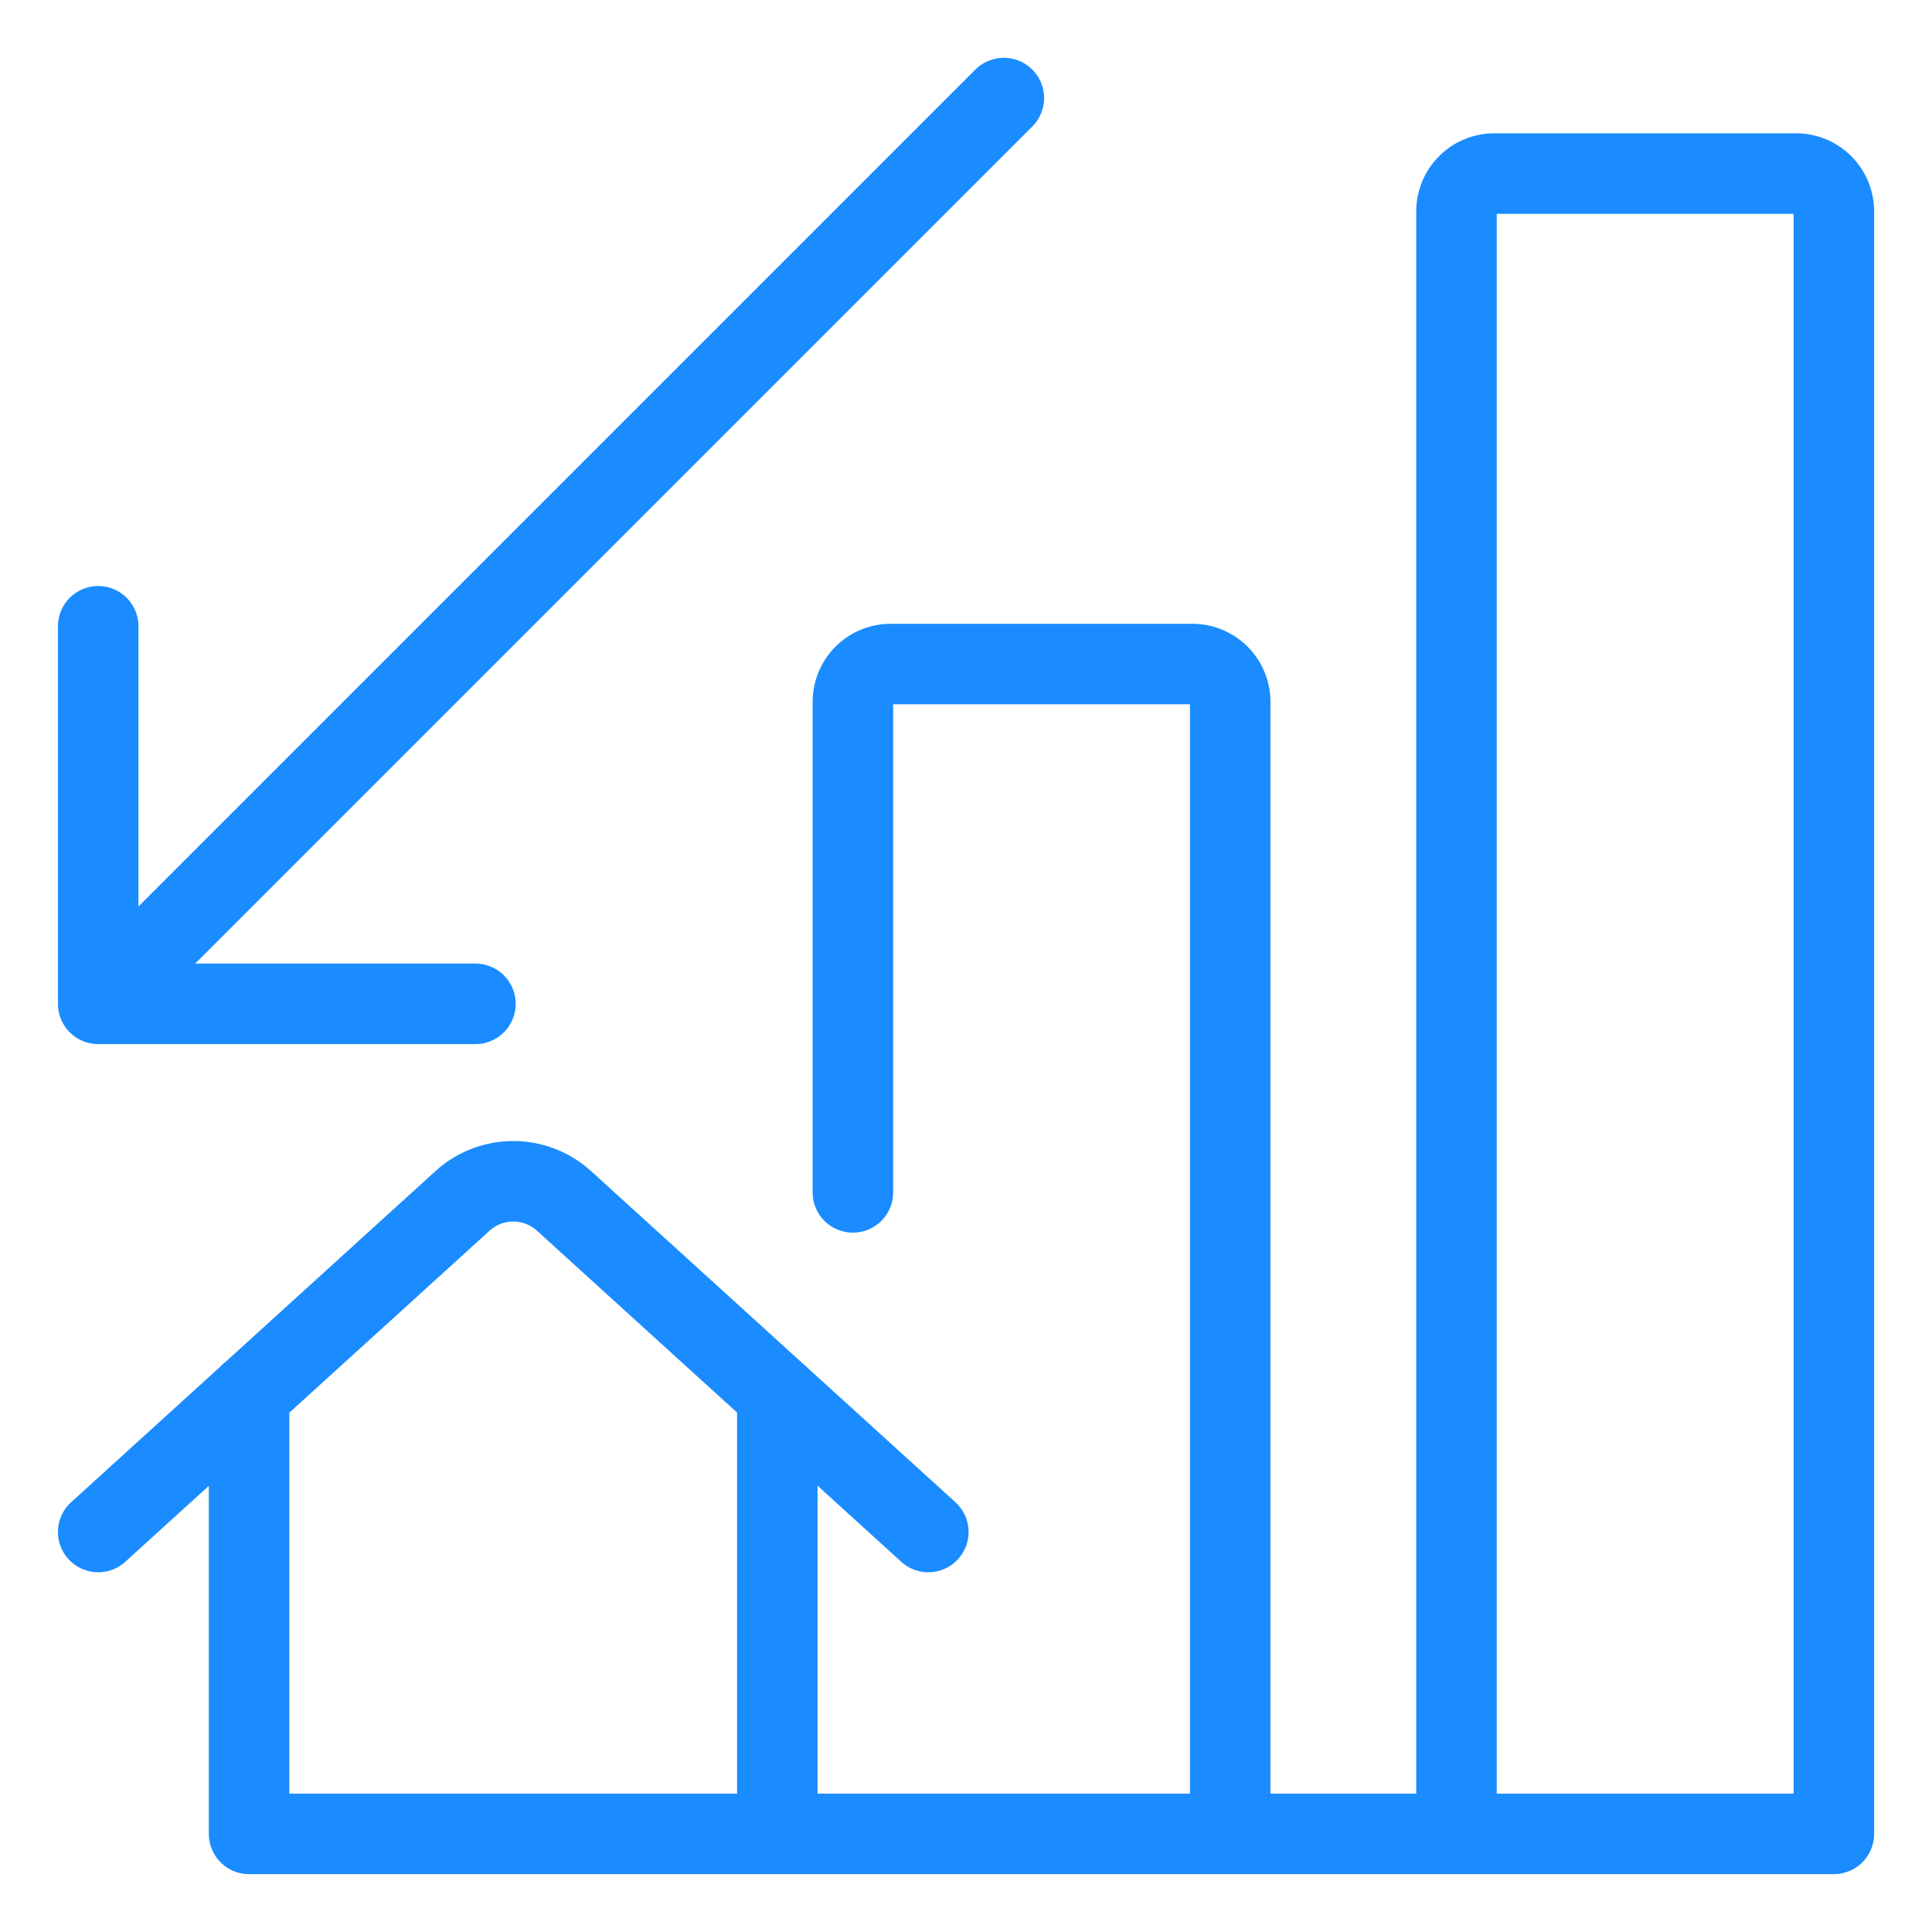 <svg viewBox="0 0 24 24" fill="none" xmlns="http://www.w3.org/2000/svg"><path d="M3.094 17.325v5.456h6.562m0 0v-5.456m0 5.456h13.125V2.625a.47.47 0 0 0-.468-.469h-3.75a.47.47 0 0 0-.47.469v20.156M1.22 19.031l4.528-4.115a.937.937 0 0 1 1.256 0l4.528 4.115M5.906 12.47H1.22m0 0V7.78m0 4.688 11.25-11.25m-1.875 13.594V8.718a.47.47 0 0 1 .469-.469h3.75a.47.47 0 0 1 .468.469V22.78" stroke="#1A8CFF" stroke-linecap="round" stroke-linejoin="round"/></svg>